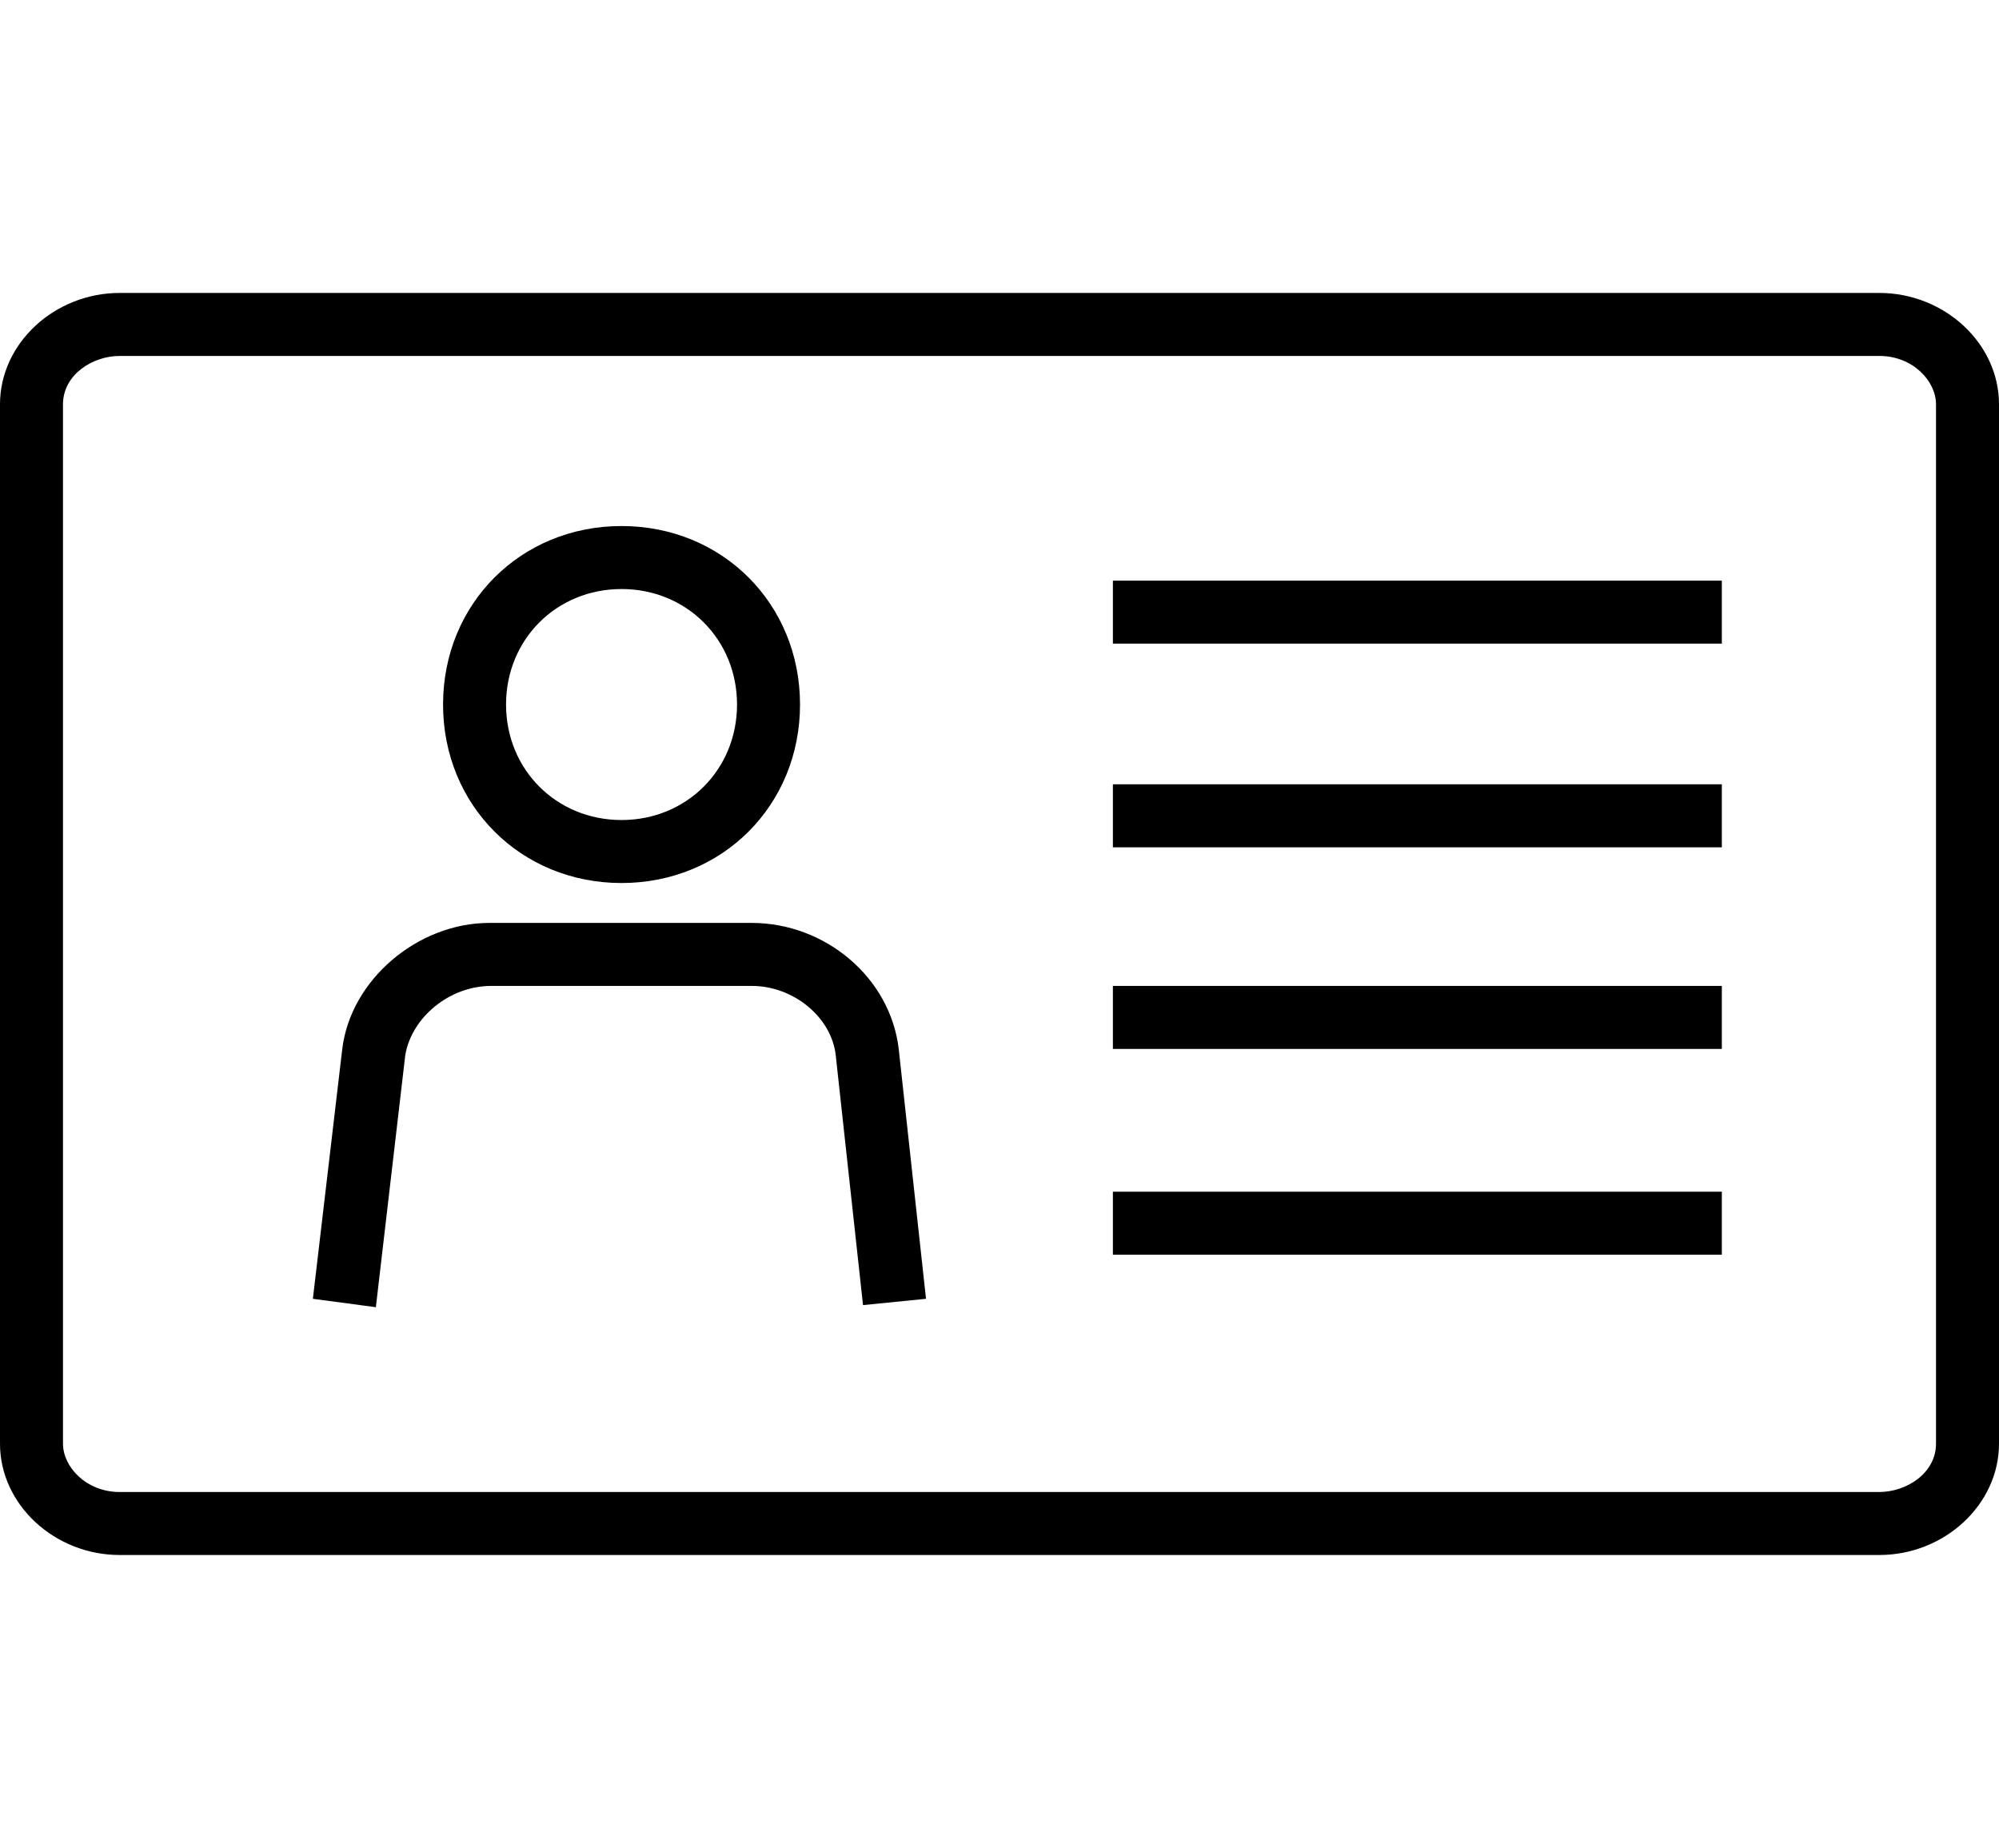 <svg xmlns="http://www.w3.org/2000/svg" fill="currentColor" viewBox="0 0 95.2 88">&gt;<path d="M89.5 74.05H5.7c-3.1 0-5.7-2.4-5.7-5.3v-49.5c0-2.9 2.6-5.3 5.7-5.3h83.8c3.1 0 5.7 2.4 5.7 5.3v49.5c0 2.9-2.6 5.3-5.7 5.3ZM5.7 16.95c-1.3 0-2.7.9-2.7 2.3v49.5c0 1.1 1.1 2.3 2.7 2.3h83.8c1.3 0 2.7-.9 2.7-2.3v-49.5c0-1.1-1.1-2.3-2.7-2.3H5.7Z"/><path d="M53 37.35h29v3H53zm0-9.7h29v3H53zm0 29.1h29v3H53zm0-9.8h29v3H53zM29.6 42.05c-4.8 0-8.5-3.7-8.5-8.5s3.7-8.5 8.5-8.5 8.5 3.7 8.5 8.5-3.7 8.5-8.5 8.5Zm0-14c-3.1 0-5.5 2.4-5.5 5.5s2.4 5.5 5.5 5.5 5.5-2.4 5.5-5.5-2.4-5.5-5.5-5.5Zm-11.7 34.2-3-.4 1.4-11.9c.4-3.3 3.6-6 7-6h12.5c3.5 0 6.6 2.6 7 6l1.3 11.9-3 .3-1.3-11.9c-.2-1.8-2-3.3-4-3.3H23.4c-2 0-3.8 1.5-4.1 3.3l-1.4 12Z"/></svg>